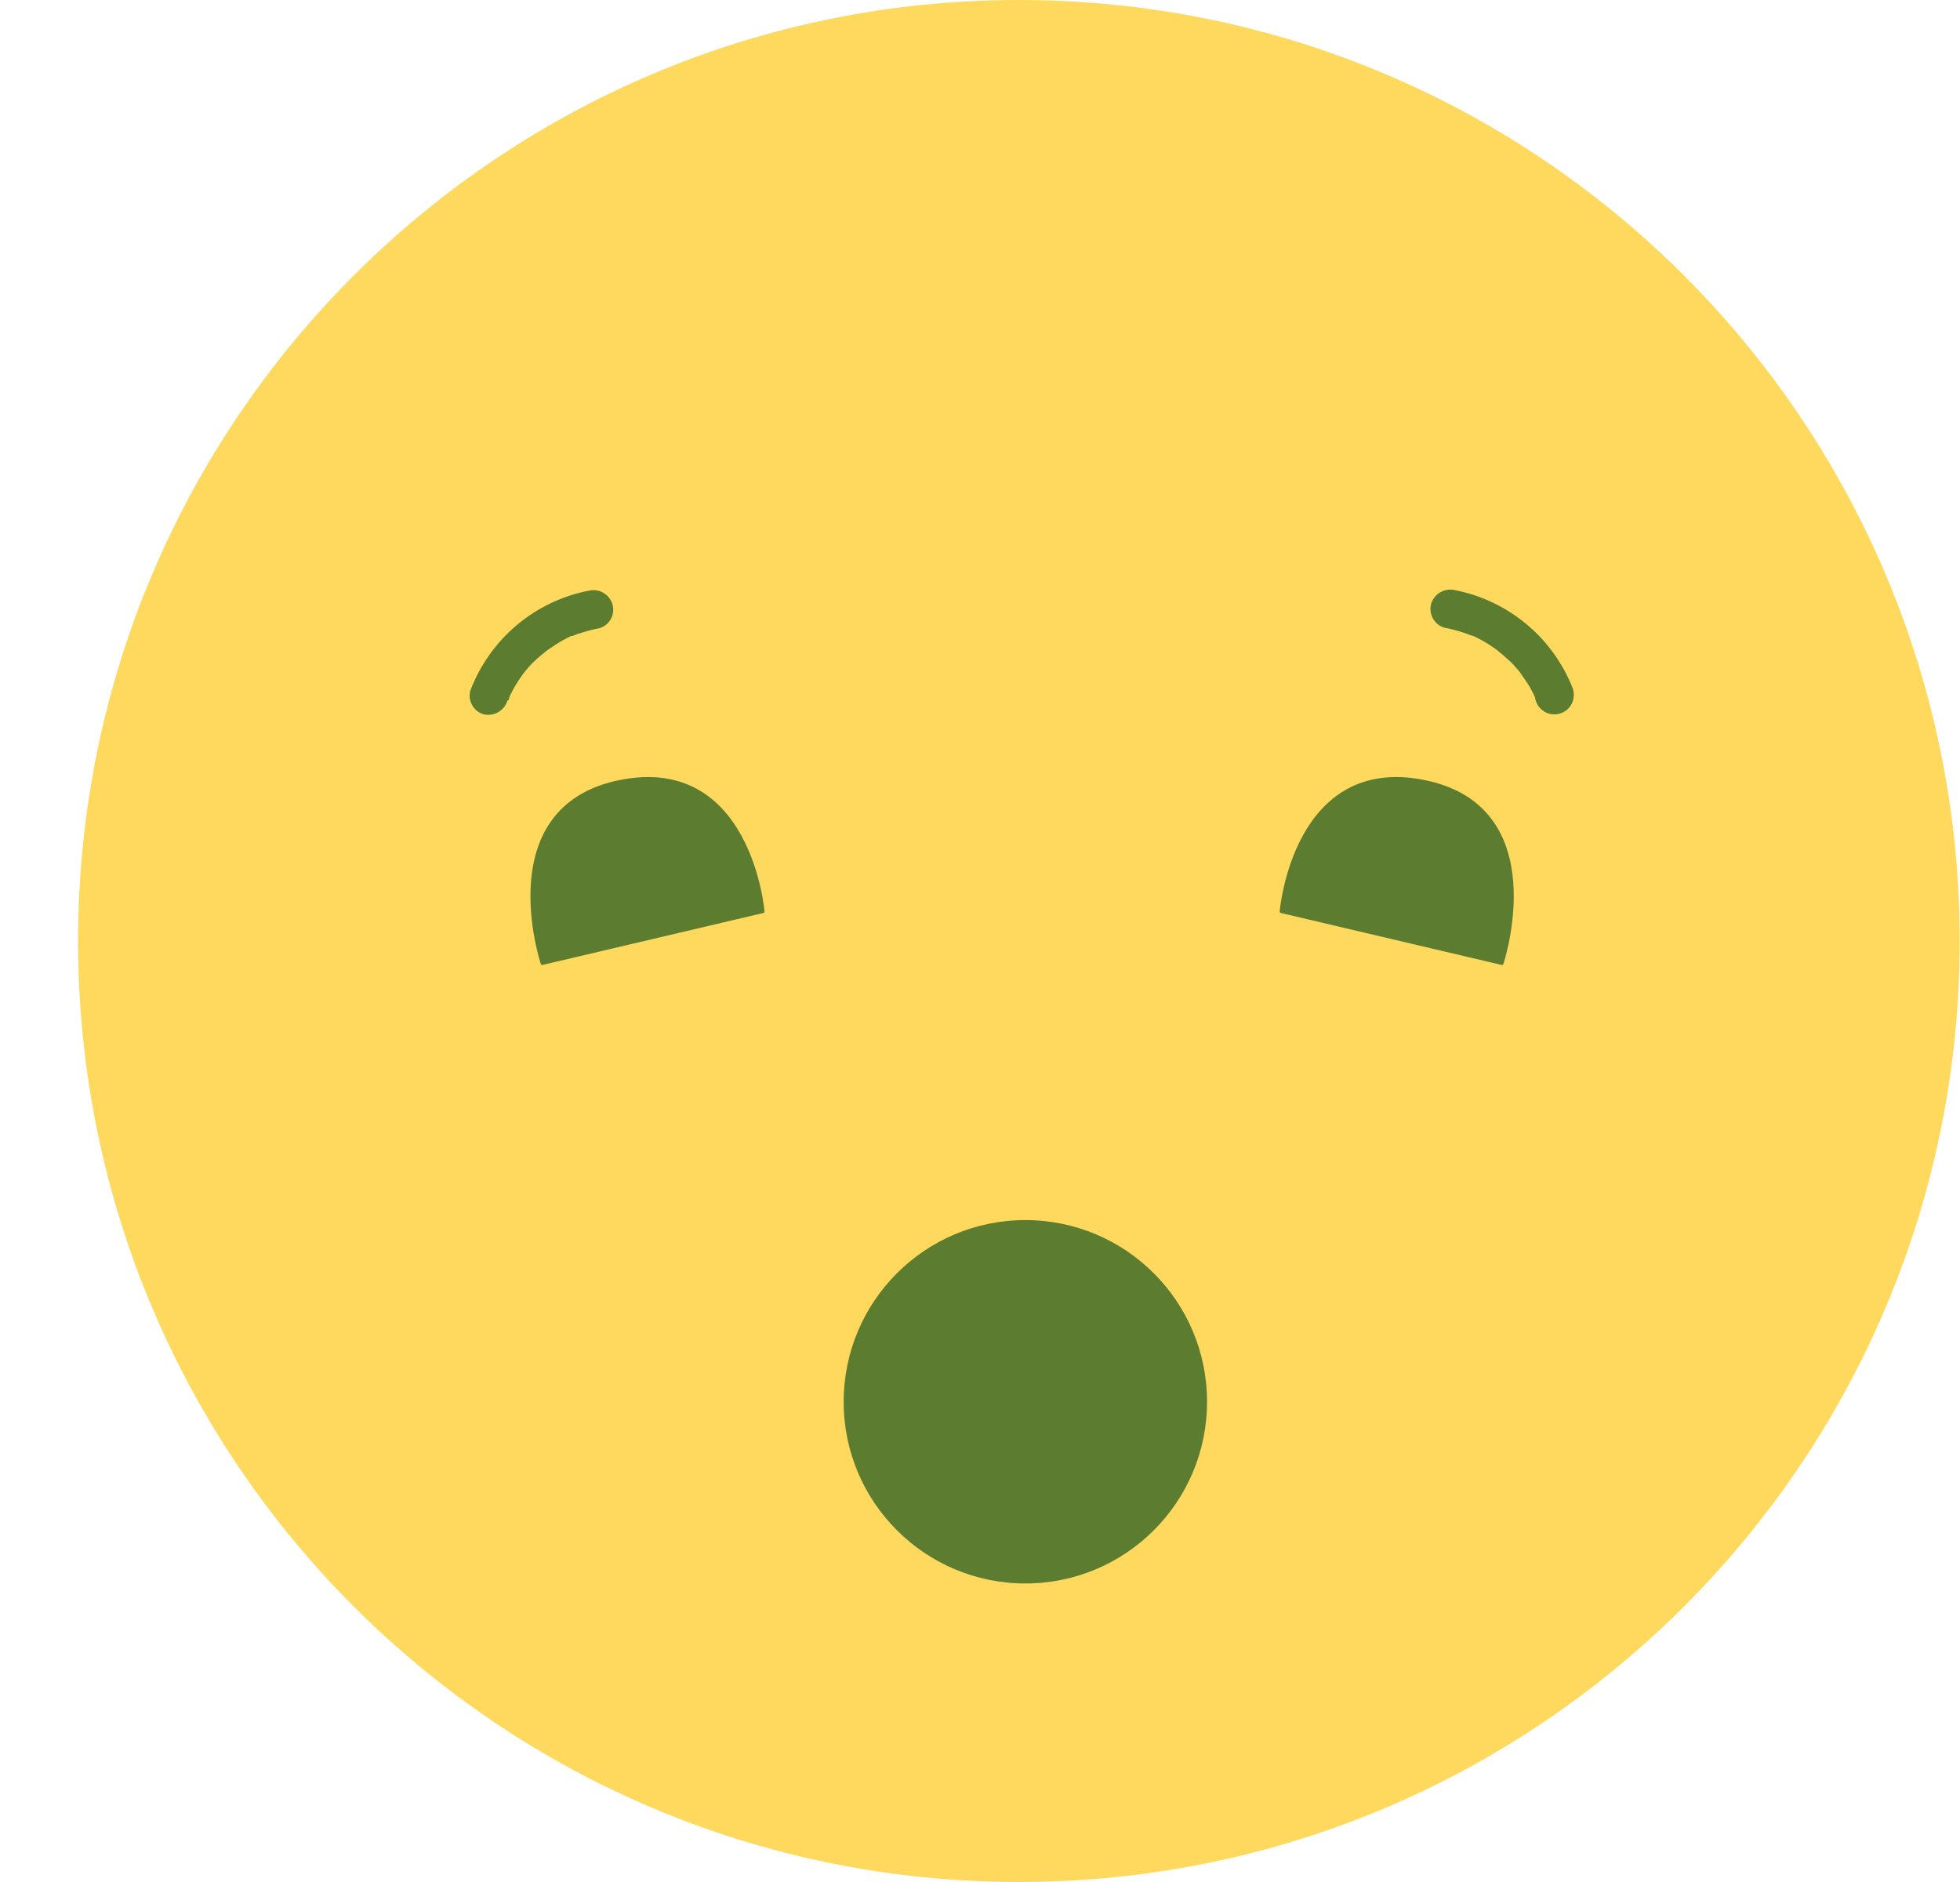<svg width="25" height="24" viewBox="0 0 25 24" fill="none" xmlns="http://www.w3.org/2000/svg">
<g clip-path="url(#clip0_4_17578)">
<path d="M12.996 24C19.623 24 24.996 18.627 24.996 12C24.996 5.373 19.623 0 12.996 0C6.368 0 0.996 5.373 0.996 12C0.996 18.627 6.368 24 12.996 24Z" fill="#FFD95E"/>
<path d="M6.486 8.928C6.486 8.928 6.516 8.86 6.486 8.915L6.506 8.87C6.521 8.839 6.538 8.806 6.556 8.774C6.591 8.712 6.63 8.652 6.672 8.594C6.71 8.541 6.639 8.632 6.682 8.582L6.712 8.544C6.735 8.516 6.76 8.489 6.784 8.463C6.836 8.411 6.892 8.362 6.95 8.317C6.95 8.317 6.998 8.279 6.97 8.299C6.942 8.319 6.986 8.287 6.993 8.284C7 8.281 7.057 8.239 7.091 8.218C7.153 8.178 7.219 8.142 7.286 8.11H7.302L7.327 8.1C7.36 8.087 7.394 8.075 7.428 8.066C7.5 8.043 7.573 8.025 7.647 8.011C7.709 7.992 7.761 7.95 7.792 7.893C7.823 7.836 7.83 7.769 7.812 7.706C7.793 7.644 7.751 7.591 7.695 7.559C7.638 7.527 7.571 7.517 7.508 7.533C7.169 7.599 6.853 7.751 6.589 7.973C6.326 8.196 6.123 8.482 6 8.804C5.982 8.866 5.99 8.933 6.021 8.99C6.052 9.047 6.103 9.089 6.165 9.108C6.229 9.124 6.296 9.115 6.353 9.083C6.41 9.051 6.453 8.997 6.472 8.935L6.486 8.928Z" fill="#5C7C30"/>
<path d="M6.917 12.285L9.731 11.623C9.731 11.623 9.565 9.636 7.91 9.967C6.255 10.299 6.917 12.285 6.917 12.285Z" fill="#5C7C30" stroke="#5C7C30" stroke-width="0.041" stroke-linecap="round" stroke-linejoin="round"/>
<path d="M20.068 8.797C19.945 8.475 19.743 8.189 19.479 7.967C19.215 7.744 18.899 7.593 18.561 7.526C18.497 7.511 18.43 7.52 18.373 7.552C18.316 7.584 18.274 7.637 18.254 7.7C18.238 7.762 18.245 7.829 18.276 7.885C18.307 7.942 18.358 7.985 18.42 8.004C18.491 8.017 18.561 8.035 18.63 8.056C18.663 8.066 18.698 8.077 18.731 8.091L18.777 8.109C18.719 8.086 18.777 8.109 18.789 8.109C18.855 8.139 18.918 8.173 18.979 8.211L19.069 8.271L19.108 8.301C19.06 8.266 19.108 8.301 19.12 8.311C19.175 8.355 19.228 8.405 19.285 8.456L19.35 8.529C19.364 8.544 19.376 8.559 19.388 8.575C19.421 8.615 19.365 8.541 19.396 8.587C19.428 8.633 19.474 8.7 19.509 8.753L19.559 8.849L19.583 8.902C19.565 8.863 19.583 8.902 19.583 8.915C19.591 8.948 19.604 8.979 19.624 9.006C19.644 9.034 19.669 9.057 19.697 9.074C19.726 9.092 19.758 9.103 19.792 9.108C19.825 9.112 19.859 9.11 19.891 9.101C19.924 9.092 19.954 9.077 19.981 9.056C20.007 9.035 20.029 9.009 20.045 8.979C20.061 8.95 20.07 8.917 20.073 8.883C20.076 8.85 20.072 8.816 20.062 8.784L20.068 8.797Z" fill="#5C7C30"/>
<path d="M19.157 12.285L16.343 11.623C16.343 11.623 16.509 9.636 18.164 9.967C19.819 10.299 19.157 12.285 19.157 12.285Z" fill="#5C7C30" stroke="#5C7C30" stroke-width="0.041" stroke-linecap="round" stroke-linejoin="round"/>
<path d="M13.079 20.193C14.358 20.193 15.396 19.156 15.396 17.876C15.396 16.596 14.358 15.559 13.079 15.559C11.799 15.559 10.761 16.596 10.761 17.876C10.761 19.156 11.799 20.193 13.079 20.193Z" fill="#5C7C30"/>
</g>
<defs>
<clipPath id="clip0_4_17578">
<rect width="24" height="24" fill="white" transform="translate(0.996)"/>
</clipPath>
</defs>
</svg>
